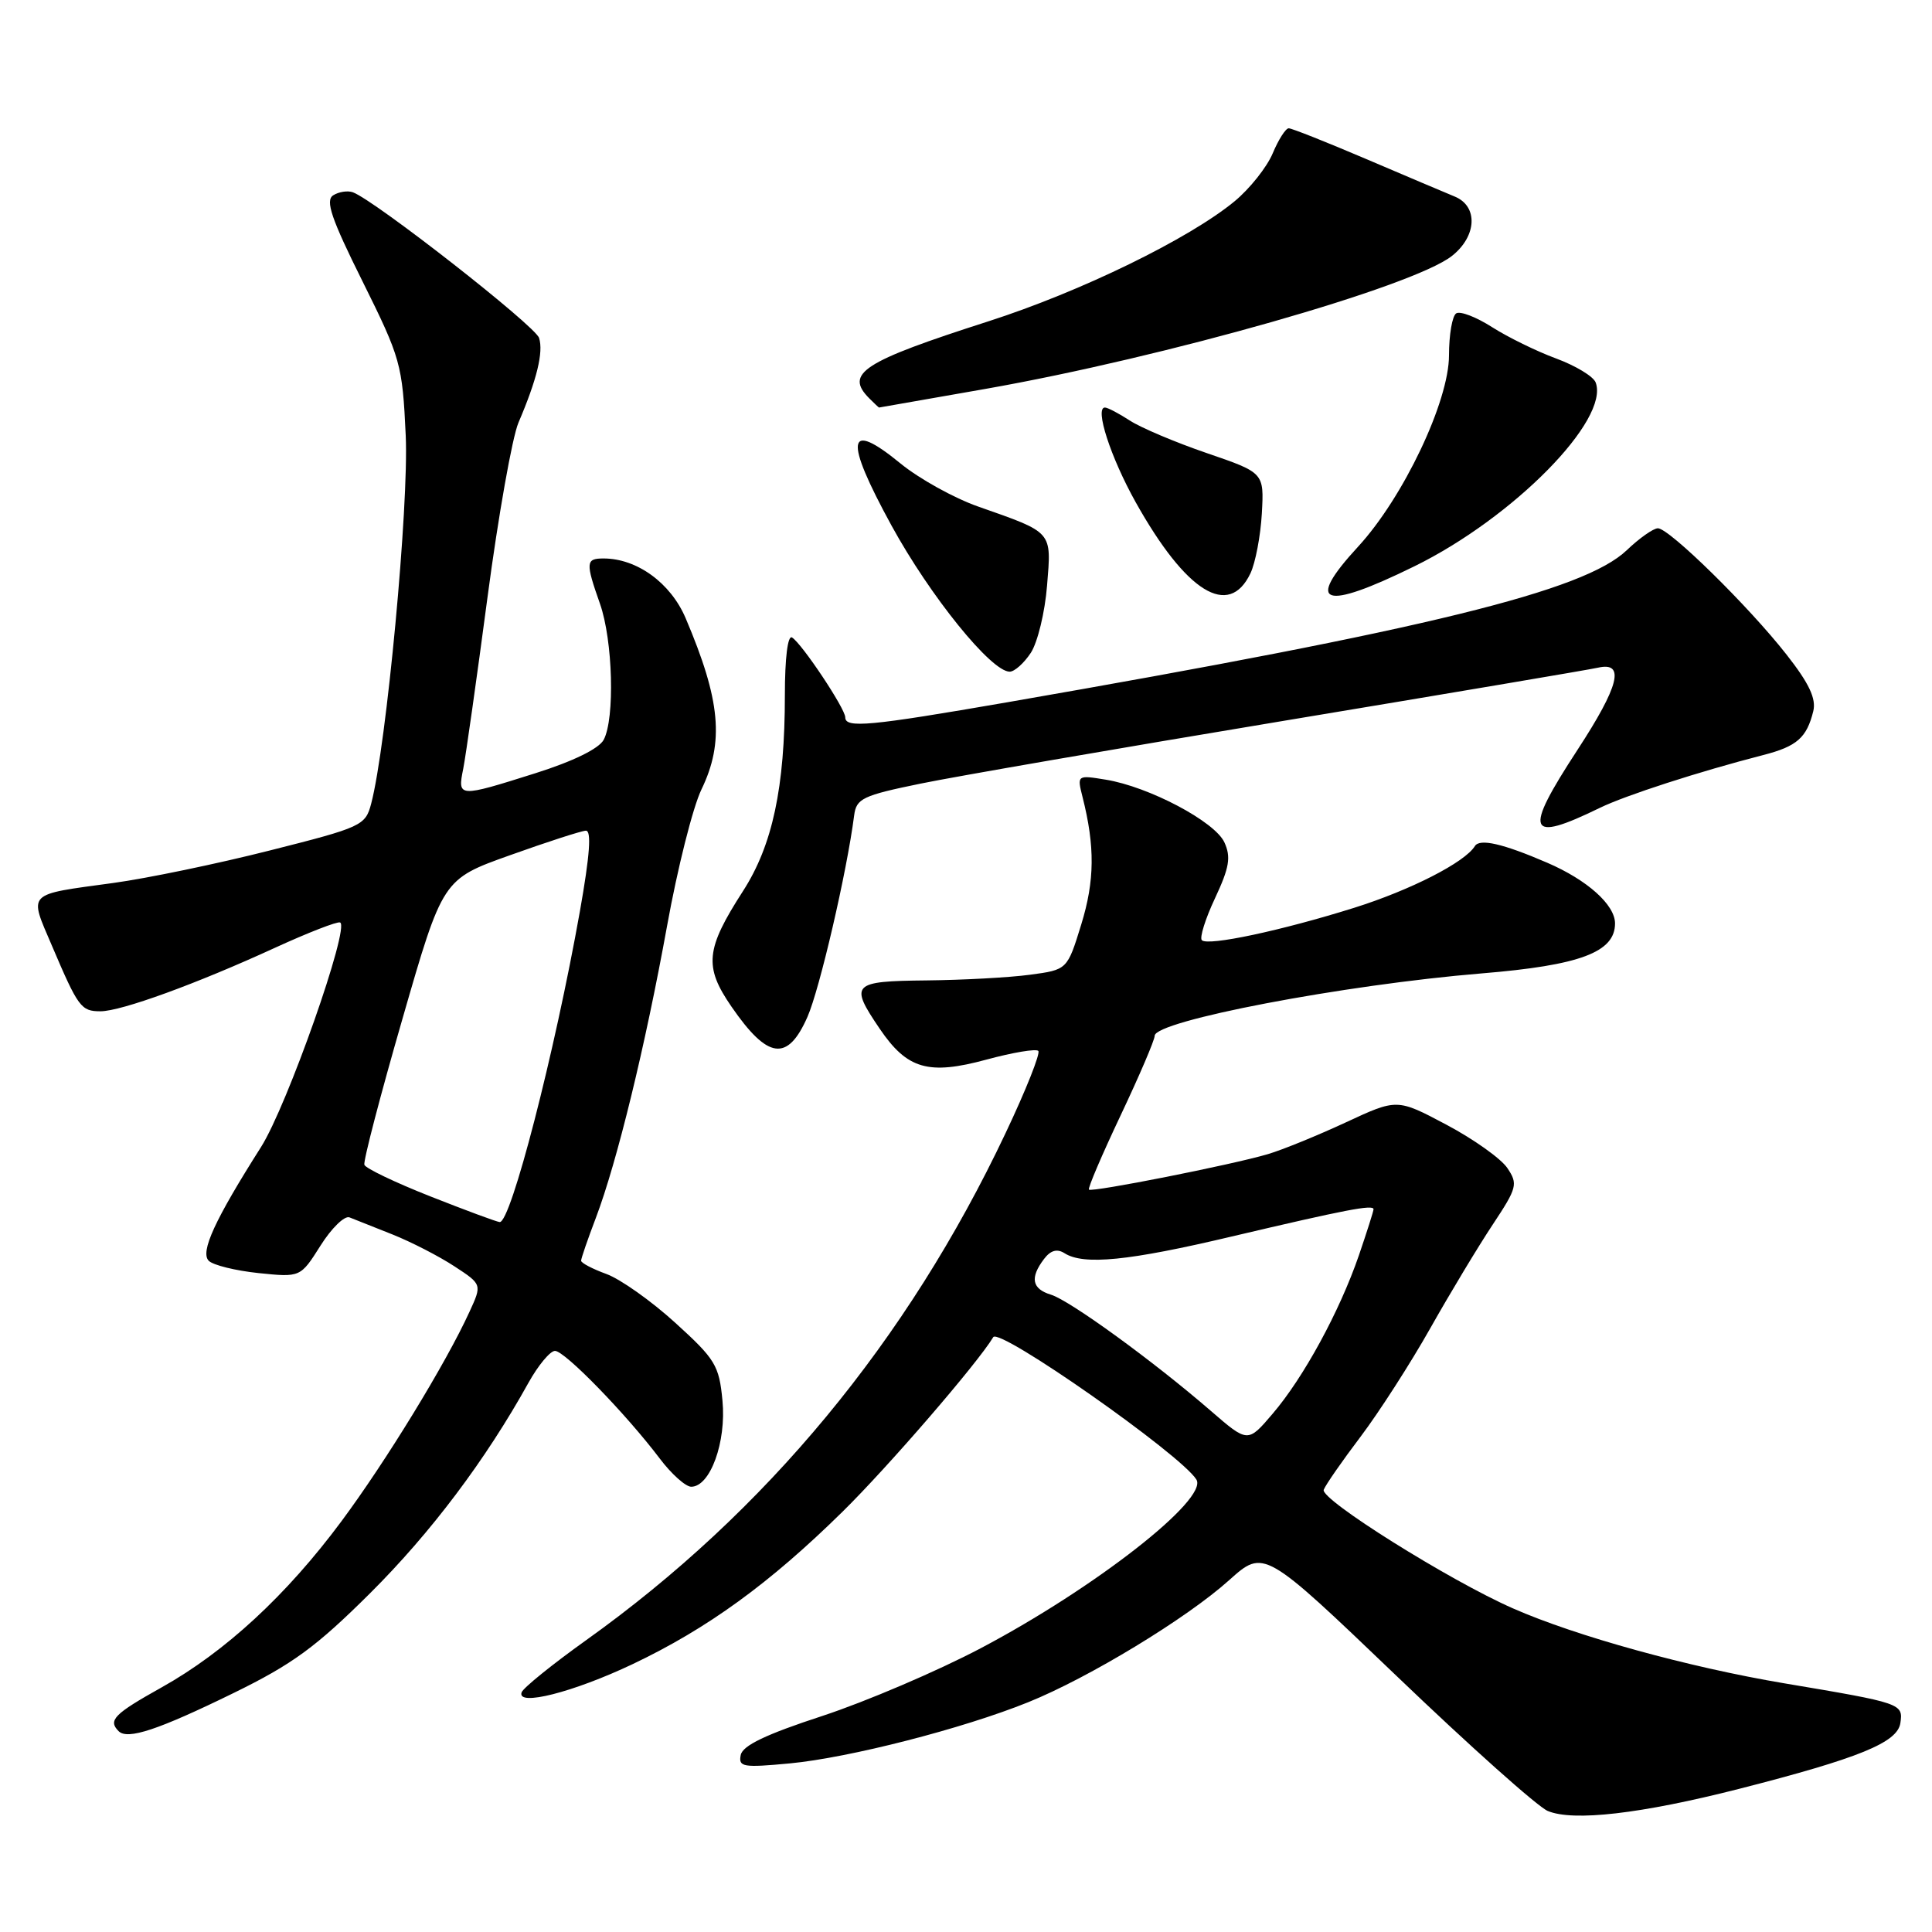 <?xml version="1.0" encoding="UTF-8" standalone="no"?>
<!DOCTYPE svg PUBLIC "-//W3C//DTD SVG 1.1//EN" "http://www.w3.org/Graphics/SVG/1.1/DTD/svg11.dtd" >
<svg xmlns="http://www.w3.org/2000/svg" xmlns:xlink="http://www.w3.org/1999/xlink" version="1.1" viewBox="0 0 256 256">
 <g >
 <path fill="currentColor"
d=" M 230.41 237.04 C 246.34 232.97 251.43 230.90 251.81 228.31 C 252.18 225.73 252.03 225.67 236.44 223.05 C 223.72 220.91 208.84 216.80 200.50 213.13 C 192.07 209.43 174.91 198.67 175.40 197.40 C 175.65 196.75 177.85 193.58 180.29 190.36 C 182.72 187.14 186.88 180.68 189.52 176.00 C 192.16 171.32 195.88 165.15 197.79 162.27 C 201.03 157.38 201.16 156.89 199.73 154.77 C 198.89 153.52 195.26 150.94 191.66 149.03 C 185.12 145.56 185.12 145.56 178.31 148.73 C 174.56 150.47 169.93 152.36 168.00 152.93 C 163.20 154.35 144.68 158.01 144.29 157.63 C 144.12 157.45 146.01 153.03 148.49 147.79 C 150.97 142.55 153.00 137.81 153.00 137.25 C 153.00 135.27 178.05 130.49 196.34 128.98 C 209.37 127.91 214.00 126.17 214.00 122.36 C 214.00 119.89 210.32 116.60 205.00 114.31 C 199.13 111.78 196.07 111.08 195.43 112.11 C 194.10 114.27 186.91 117.94 179.43 120.29 C 169.81 123.31 160.05 125.39 159.25 124.58 C 158.93 124.26 159.71 121.75 161.00 119.01 C 162.90 114.95 163.13 113.57 162.24 111.62 C 160.98 108.86 152.23 104.24 146.52 103.31 C 142.72 102.69 142.71 102.70 143.44 105.60 C 145.10 112.16 145.06 116.70 143.27 122.50 C 141.42 128.50 141.42 128.50 136.46 129.16 C 133.73 129.53 127.56 129.86 122.75 129.91 C 112.87 130.01 112.53 130.37 116.57 136.32 C 120.21 141.68 123.02 142.49 130.72 140.40 C 134.19 139.46 137.28 138.94 137.58 139.25 C 137.89 139.55 135.94 144.46 133.24 150.15 C 120.23 177.67 101.50 200.31 77.67 217.33 C 73.18 220.54 69.33 223.65 69.12 224.24 C 68.43 226.15 75.96 224.24 83.82 220.51 C 93.73 215.80 102.00 209.80 111.66 200.29 C 117.67 194.38 129.51 180.67 131.61 177.18 C 132.41 175.86 156.49 192.74 158.53 196.05 C 160.14 198.65 145.08 210.42 129.97 218.39 C 124.17 221.45 114.72 225.48 108.97 227.37 C 101.50 229.81 98.40 231.29 98.15 232.55 C 97.83 234.14 98.45 234.24 104.65 233.66 C 112.54 232.91 127.59 229.05 136.25 225.55 C 144.28 222.31 157.26 214.43 162.88 209.37 C 167.48 205.25 167.48 205.25 185.07 222.09 C 194.74 231.36 203.75 239.40 205.08 239.96 C 208.46 241.38 217.41 240.35 230.41 237.04 Z  M 30.94 224.34 C 38.77 220.51 41.87 218.24 49.04 211.11 C 57.09 203.10 64.35 193.45 70.01 183.25 C 71.31 180.91 72.90 179.00 73.54 179.00 C 74.83 179.00 82.94 187.34 87.41 193.25 C 88.96 195.31 90.85 197.00 91.59 197.00 C 94.11 197.00 96.26 191.07 95.73 185.59 C 95.29 180.92 94.79 180.10 89.47 175.27 C 86.30 172.38 82.19 169.48 80.35 168.81 C 78.51 168.14 77.00 167.35 77.00 167.05 C 77.00 166.75 77.88 164.19 78.96 161.36 C 81.76 153.97 85.50 138.63 88.39 122.69 C 89.76 115.09 91.81 106.96 92.94 104.62 C 95.99 98.32 95.48 92.79 90.85 81.91 C 88.86 77.24 84.40 74.00 79.97 74.00 C 77.61 74.00 77.57 74.52 79.50 80.00 C 81.21 84.86 81.49 95.21 79.99 98.03 C 79.35 99.21 75.94 100.88 70.93 102.46 C 60.71 105.69 60.61 105.68 61.38 101.87 C 61.72 100.15 63.17 89.91 64.60 79.12 C 66.03 68.33 67.88 57.92 68.70 56.00 C 71.14 50.30 72.03 46.66 71.43 44.78 C 70.92 43.17 49.69 26.56 46.76 25.48 C 46.07 25.23 44.89 25.41 44.15 25.88 C 43.08 26.56 43.89 28.96 48.05 37.31 C 53.09 47.46 53.32 48.26 53.76 57.69 C 54.19 66.97 51.21 98.81 49.18 106.50 C 48.42 109.39 47.93 109.62 35.76 112.69 C 28.82 114.45 19.48 116.39 15.00 117.00 C 3.38 118.59 3.82 118.14 6.88 125.31 C 10.36 133.48 10.74 134.00 13.31 134.00 C 16.05 134.00 26.02 130.37 36.43 125.59 C 40.79 123.59 44.67 122.08 45.06 122.23 C 46.42 122.75 38.05 146.54 34.58 152.00 C 28.46 161.64 26.50 165.90 27.66 167.06 C 28.24 167.64 31.21 168.37 34.26 168.69 C 39.81 169.26 39.81 169.26 42.47 165.05 C 43.93 162.73 45.66 161.05 46.31 161.31 C 46.97 161.57 49.52 162.59 52.00 163.57 C 54.48 164.56 58.16 166.45 60.19 167.78 C 63.88 170.19 63.88 170.19 62.20 173.84 C 59.07 180.68 51.14 193.64 45.24 201.58 C 37.97 211.37 29.85 218.87 21.43 223.58 C 15.11 227.11 14.28 227.95 15.72 229.39 C 16.90 230.57 20.96 229.22 30.94 224.34 Z  M 106.99 134.75 C 108.61 131.07 112.22 115.53 113.18 108.04 C 113.47 105.81 114.29 105.41 122.00 103.83 C 126.67 102.87 148.28 99.14 170.00 95.53 C 191.72 91.92 210.51 88.75 211.75 88.47 C 215.37 87.65 214.56 90.89 209.00 99.40 C 201.82 110.40 202.35 111.74 212.00 107.04 C 215.39 105.39 225.12 102.24 233.63 100.05 C 238.10 98.90 239.40 97.76 240.27 94.23 C 240.67 92.57 239.72 90.55 236.72 86.73 C 231.73 80.36 221.18 70.00 219.68 70.00 C 219.09 70.00 217.22 71.31 215.55 72.91 C 209.88 78.31 189.26 83.37 133.50 93.05 C 115.19 96.22 112.00 96.52 112.00 95.05 C 112.00 93.89 106.26 85.28 104.95 84.47 C 104.38 84.12 104.00 87.19 104.00 92.11 C 104.00 104.34 102.36 112.00 98.46 118.06 C 93.49 125.77 93.26 128.07 96.92 133.38 C 101.73 140.37 104.35 140.73 106.99 134.75 Z  M 136.59 86.50 C 137.49 85.12 138.46 81.12 138.74 77.60 C 139.33 70.33 139.59 70.63 129.64 67.13 C 126.43 66.01 121.79 63.43 119.33 61.42 C 112.18 55.56 111.81 58.09 118.13 69.64 C 123.27 79.02 131.34 89.00 133.79 89.00 C 134.43 89.00 135.69 87.87 136.59 86.50 Z  M 165.69 75.97 C 166.35 74.58 167.03 71.01 167.20 68.04 C 167.50 62.64 167.50 62.64 159.91 60.04 C 155.74 58.61 151.15 56.67 149.70 55.72 C 148.25 54.78 146.77 54.00 146.41 54.00 C 145.02 54.00 147.16 60.60 150.48 66.54 C 157.16 78.48 162.82 81.99 165.69 75.97 Z  M 187.43 75.03 C 200.54 68.59 213.32 55.61 211.43 50.67 C 211.12 49.87 208.76 48.45 206.19 47.50 C 203.61 46.55 199.80 44.68 197.71 43.35 C 195.63 42.02 193.50 41.19 192.96 41.52 C 192.43 41.85 192.00 44.35 192.00 47.08 C 192.00 53.19 185.94 65.94 179.95 72.44 C 172.84 80.15 175.28 81.00 187.43 75.03 Z  M 130.53 51.54 C 154.35 47.35 187.20 37.99 192.38 33.92 C 195.70 31.31 195.89 27.32 192.75 26.04 C 191.51 25.53 186.22 23.29 181.00 21.06 C 175.77 18.83 171.17 17.00 170.76 17.00 C 170.36 17.00 169.40 18.50 168.64 20.32 C 167.87 22.15 165.60 25.01 163.59 26.67 C 157.54 31.66 143.19 38.65 130.99 42.57 C 114.26 47.94 111.88 49.48 115.20 52.80 C 115.86 53.46 116.43 54.00 116.48 54.00 C 116.52 54.00 122.84 52.89 130.53 51.54 Z  M 160.42 186.93 C 152.81 180.34 141.74 172.30 139.25 171.55 C 136.73 170.78 136.45 169.31 138.34 166.82 C 139.21 165.67 140.07 165.43 141.06 166.06 C 143.60 167.67 149.54 167.08 163.18 163.85 C 178.25 160.30 182.00 159.57 182.00 160.23 C 182.00 160.48 181.12 163.24 180.05 166.37 C 177.49 173.79 172.73 182.54 168.62 187.34 C 165.34 191.19 165.34 191.19 160.42 186.93 Z  M 57.03 158.53 C 52.37 156.69 48.44 154.81 48.28 154.34 C 48.12 153.87 50.39 145.16 53.33 134.99 C 58.66 116.50 58.66 116.50 67.58 113.32 C 72.49 111.56 77.01 110.10 77.62 110.07 C 78.40 110.02 78.16 113.29 76.84 120.75 C 73.50 139.52 67.68 162.07 66.21 161.93 C 65.82 161.90 61.69 160.37 57.03 158.53 Z "/>
</g>
</svg>